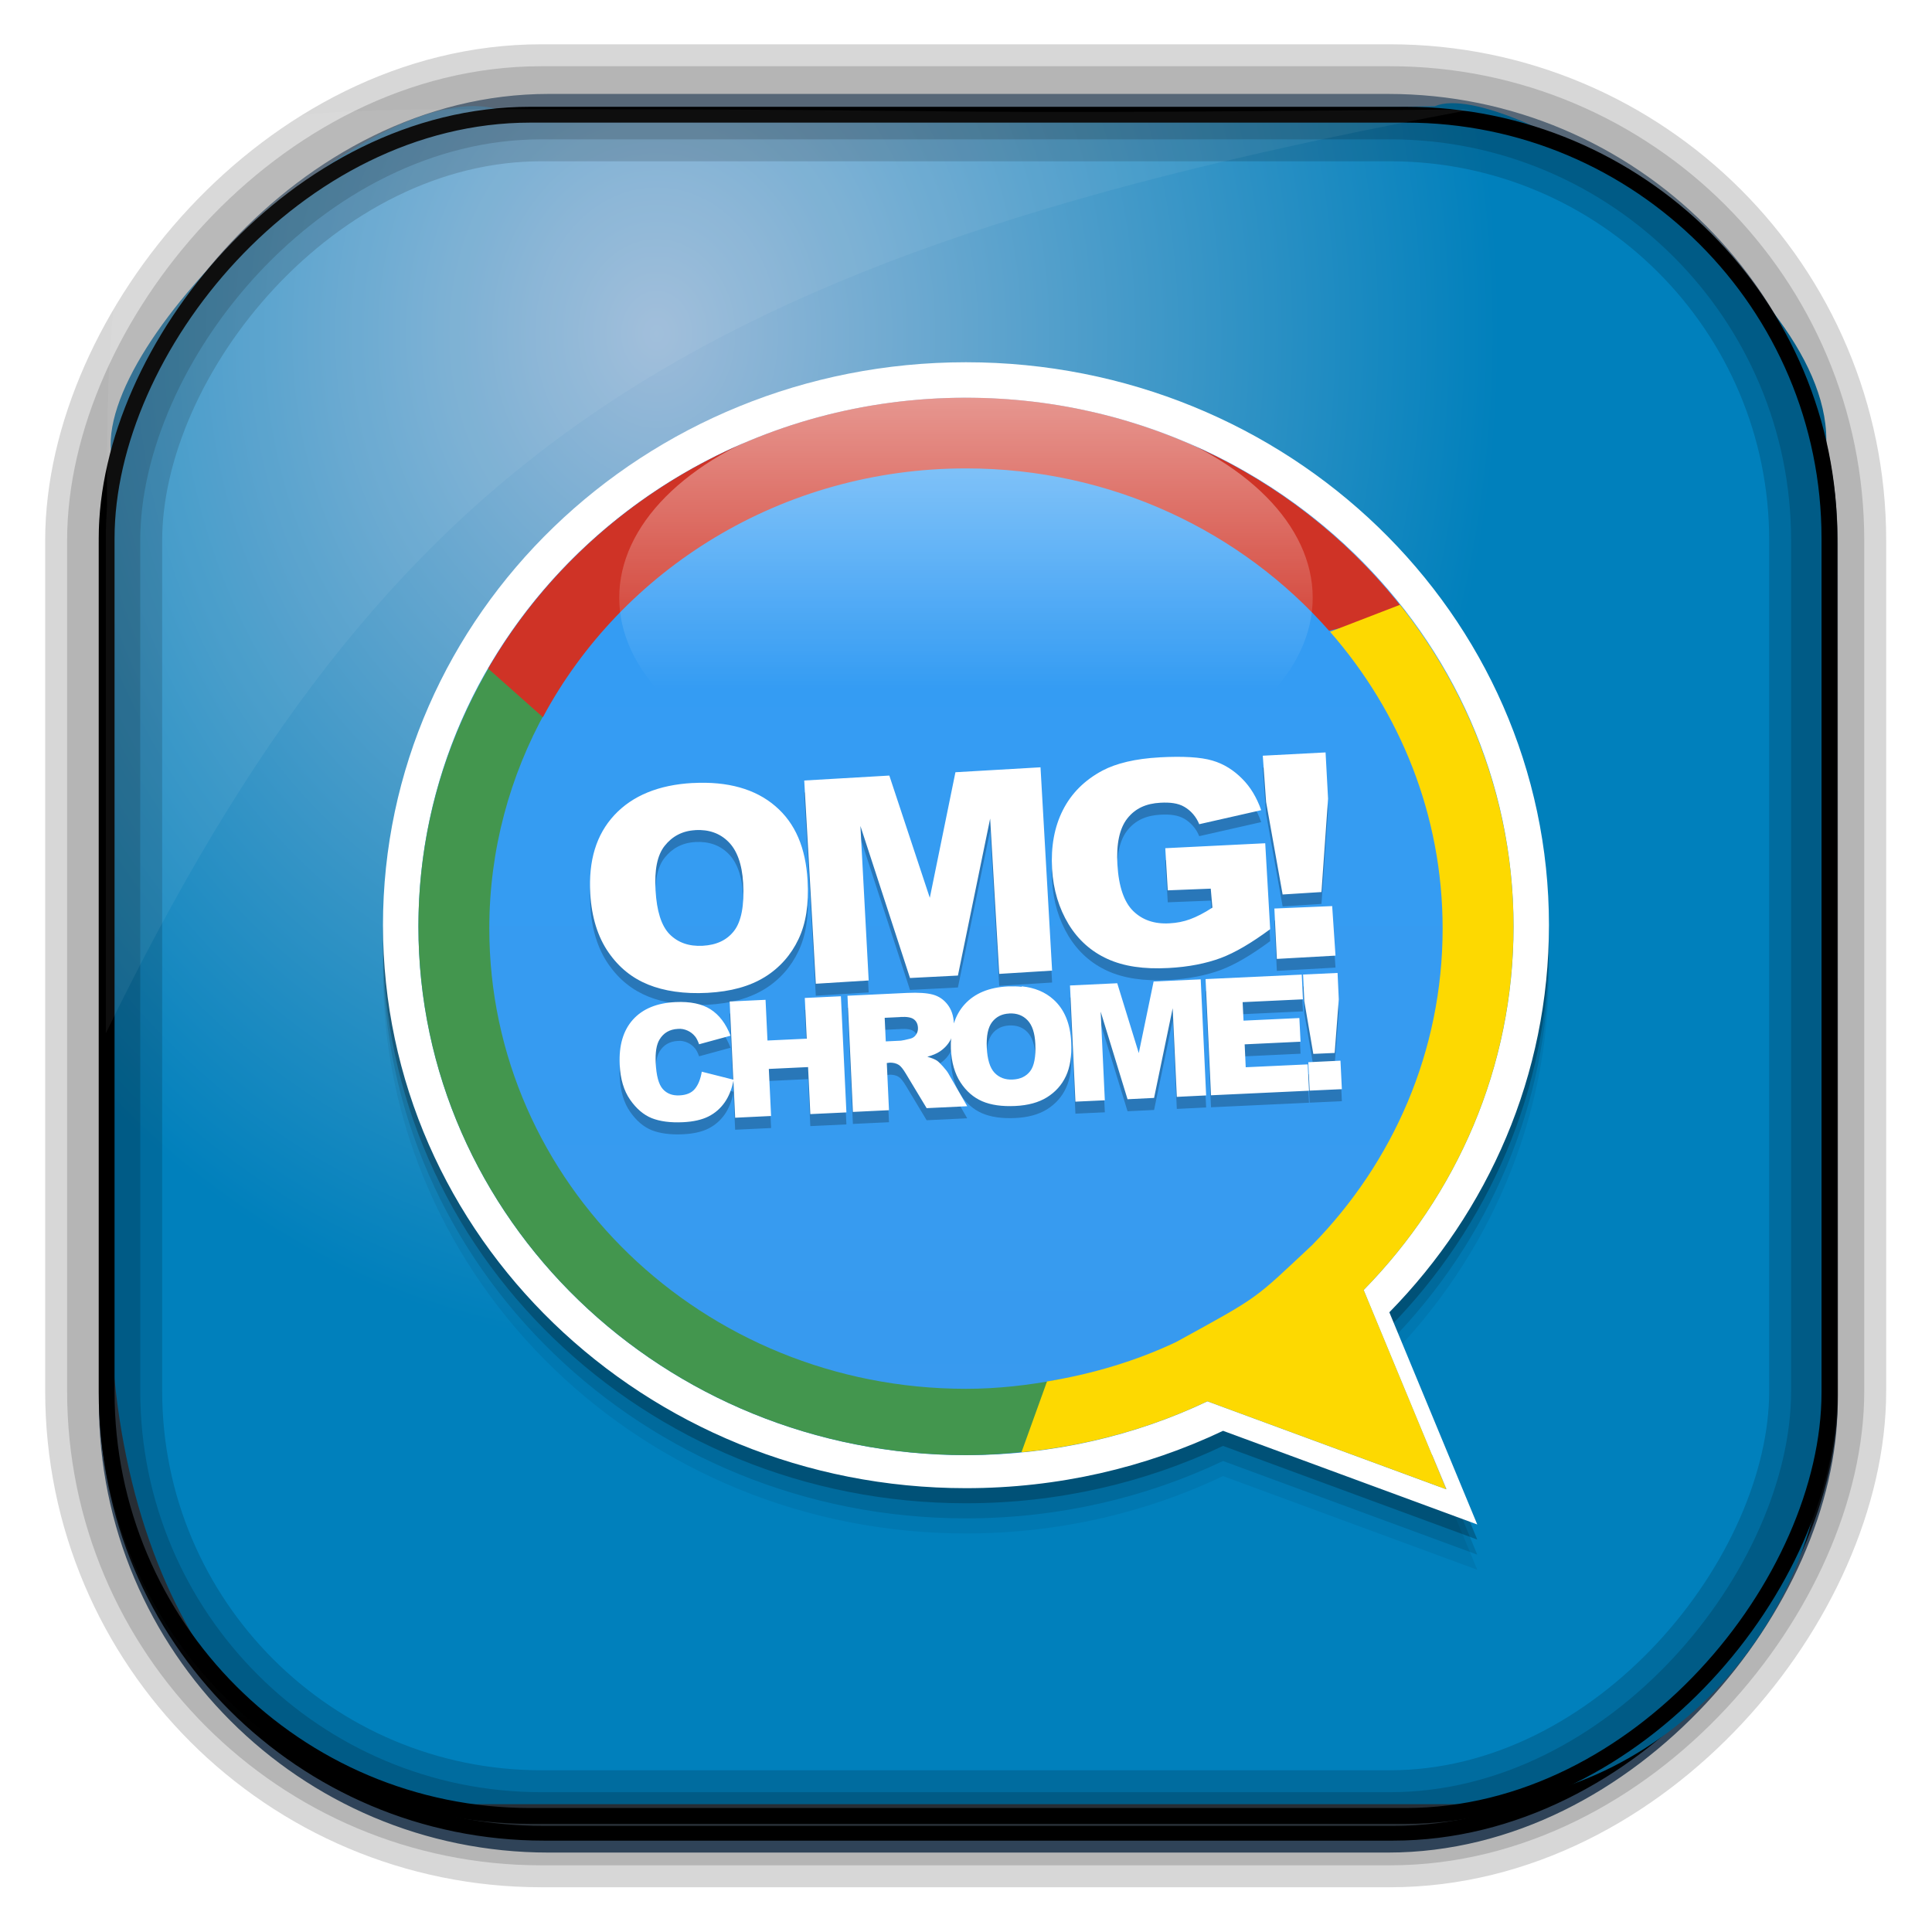 <?xml version="1.0" encoding="UTF-8" standalone="no"?>
<!-- Created with Inkscape (http://www.inkscape.org/) -->
<svg id="svg3449" xmlns:rdf="http://www.w3.org/1999/02/22-rdf-syntax-ns#" xmlns="http://www.w3.org/2000/svg" height="128" width="128" version="1.0" xmlns:cc="http://creativecommons.org/ns#" xmlns:xlink="http://www.w3.org/1999/xlink" xmlns:dc="http://purl.org/dc/elements/1.1/">
 <defs id="defs3451">
  <linearGradient id="linearGradient3514" y2="-9.103" gradientUnits="userSpaceOnUse" x2="66.492" gradientTransform="matrix(.968 0 0 .979 2.179 .166)" y1="-42.638" x1="67.952">
   <stop id="stop4620" style="stop-color:#37414b" offset="0"/>
   <stop id="stop4622" style="stop-color:#37414b;stop-opacity:0" offset="1"/>
  </linearGradient>
  <linearGradient id="linearGradient3516" y2="-11.847" gradientUnits="userSpaceOnUse" x2="58.98" gradientTransform="matrix(.968 0 0 .979 2.179 .166)" y1="-118.55" x1="57.173">
   <stop id="stop4596" offset="0"/>
   <stop id="stop4598" style="stop-opacity:0" offset="1"/>
  </linearGradient>
  <linearGradient id="linearGradient3519" y2="50.369" gradientUnits="userSpaceOnUse" x2="76.558" gradientTransform="matrix(.968 0 0 .979 3.242 -129.19)" y1="13.164" x1="76.558">
   <stop id="stop3392" style="stop-color:#425e7b" offset="0"/>
   <stop id="stop3394" style="stop-color:#7a91a7" offset="1"/>
  </linearGradient>
  <linearGradient id="linearGradient3521" y2="-8.74" gradientUnits="userSpaceOnUse" x2="60.217" gradientTransform="matrix(.968 0 0 .979 2.179 .166)" y1="-123.72" x1="60.395">
   <stop id="stop3392-4-8" style="stop-color:#425e7b" offset="0"/>
   <stop id="stop3394-8-0" style="stop-color:#7a91a7" offset="1"/>
  </linearGradient>
  <radialGradient id="radialGradient3349" gradientUnits="userSpaceOnUse" cy="45.647" cx="42.148" gradientTransform="matrix(.947 0 0 1.139 3.595 -29.89)" r="58.984">
   <stop id="stop3955" style="stop-color:#9cbbd9" offset="0"/>
   <stop id="stop3957" style="stop-color:#0080bc" offset="1"/>
  </radialGradient>
  <filter id="filter3174" color-interpolation-filters="sRGB">
   <feGaussianBlur id="feGaussianBlur3176" stdDeviation="1.71"/>
  </filter>
  <linearGradient id="ButtonShadow-1" x1="45.448" gradientUnits="userSpaceOnUse" y1="92.54" gradientTransform="scale(1.006 .994)" x2="45.448" y2="7.016">
   <stop id="stop3750-0" offset="0"/>
   <stop id="stop3752-4" style="stop-opacity:.588" offset="1"/>
  </linearGradient>
  <filter id="filter3174-8" color-interpolation-filters="sRGB">
   <feGaussianBlur id="feGaussianBlur3176-9" stdDeviation="1.71"/>
  </filter>
  <linearGradient id="ButtonShadow-3" y2="7.016" gradientUnits="userSpaceOnUse" x2="45.448" gradientTransform="matrix(1.006 0 0 .994 119.23 972.7)" y1="92.54" x1="45.448">
   <stop id="stop3750-1" offset="0"/>
   <stop id="stop3752-0" style="stop-opacity:.588" offset="1"/>
  </linearGradient>
  <linearGradient id="linearGradient12301" y2="1012.3" gradientUnits="userSpaceOnUse" x2="30.406" gradientTransform="matrix(.903 0 0 .903 47.602 -1019.1)" y1="1044.4" x1="30.406">
   <stop id="stop1420" style="stop-color:#389aee" offset="0"/>
   <stop id="stop1422" style="stop-color:#339df5" offset="1"/>
  </linearGradient>
  <linearGradient id="linearGradient12303" y2="18.361" gradientUnits="userSpaceOnUse" x2="24.248" gradientTransform="matrix(1.123 0 0 1.058 -2.87 1002.2)" y1="3.358" x1="24.248">
   <stop id="stop4083" style="stop-color:#fff" offset="0"/>
   <stop id="stop4085" style="stop-color:#fff;stop-opacity:0" offset="1"/>
  </linearGradient>
 </defs>
 <rect id="rect892" style="stroke:url(#linearGradient3521);stroke-width:.974;fill:url(#linearGradient3519)" transform="scale(1,-1)" ry="29.296" height="115.54" width="114.22" y="-122.25" x="7.039"/>
 <rect id="rect892-2" style="stroke:url(#linearGradient3516);stroke-width:.974;fill:url(#linearGradient3514)" transform="scale(1,-1)" ry="28.993" height="114.35" width="114.22" y="-121.46" x="7.06"/>
 <path id="rect895" style="fill:url(#radialGradient3349)" d="m33.051 7.26c-7.969-2.449-27.013 15.174-25.653 23.038-0.05 0.974-0.089 1.965-0.089 2.957v52.419c0 20.876 10.712 33.859 22.318 33.859h67.038c12.638 0 24.318-11.245 24.318-25.859v-64.017c0.7-10.928-21.283-24.659-25.926-22.618-47.846 0.865-18.017 0.224-62.003 0.224z"/>
 <rect id="rect892-2-7-8" style="opacity:.159;stroke:#000;stroke-width:4.845;fill:none" transform="scale(1,-1)" ry="28.993" height="114.35" width="114.22" y="-121.16" x="6.869"/>
 <rect id="rect892-2-7-1" style="opacity:.159;stroke:#000;stroke-width:7.751;fill:none" transform="scale(1,-1)" ry="28.993" height="114.35" width="114.22" y="-121.16" x="6.869"/>
 <rect id="rect892-2-7-2-9" ry="28.067" style="stroke:#000;stroke-width:1.049;fill:none" transform="scale(1,-1)" height="112.71" width="114.14" y="-120.31" x="7.065"/>
 <path id="path1187" style="fill:#fff;fill-opacity:.057" d="m33.017 7.232c-23.707 0-26.027 0.674-25.93 26.295-0.043 0.716-0.077 1.444-0.077 2.173v32.76c18.67-38.321 38.34-51.497 90.374-61.179-0.225-0.026-0.46-0.03-0.691-0.03-41.576 0.387-25.652-0.019-63.676-0.019z"/>
 <g id="layer2" style="display:none" transform="translate(148.5 -54.67)">
  <rect id="rect3745" style="opacity:.9;filter:url(#filter3174);fill:url(#ButtonShadow-1)" rx="6" ry="6" height="85" width="86" y="7" x="5"/>
 </g>
 <rect id="rect3745-0" style="opacity:.9;filter:url(#filter3174-8);display:none;fill:url(#ButtonShadow-3)" transform="matrix(2.667 0 0 2.667 -191.7 -2715.6)" rx="6" ry="6" height="85" width="86" y="979.7" x="124.23"/>
 <g id="g12283" transform="matrix(2.5 0 0 2.5 -109.21 287.6)">
  <path id="path4192" style="fill-opacity:.059" d="m69.283-104.24c-8.535 0-15.45 6.675-15.45 14.919 0 8.244 6.915 14.919 15.45 14.919 2.443 0 4.759-0.545 6.813-1.52l6.737 2.482-2.33-5.623c2.623-2.675 4.23-6.283 4.23-10.258 0-8.244-6.915-14.919-15.45-14.919z"/>
  <path id="path4190" style="fill-opacity:.118" d="m69.283-104.64c-8.535 0-15.45 6.675-15.45 14.919 0 8.244 6.915 14.919 15.45 14.919 2.443 0 4.759-0.545 6.813-1.52l6.737 2.482-2.33-5.623c2.623-2.675 4.23-6.283 4.23-10.258 0-8.244-6.915-14.919-15.45-14.919z"/>
  <path id="path4188" style="fill-opacity:.235" d="m69.283-105.04c-8.535 0-15.45 6.675-15.45 14.919 0 8.244 6.915 14.919 15.45 14.919 2.443 0 4.759-0.545 6.813-1.52l6.737 2.482-2.33-5.623c2.623-2.675 4.23-6.283 4.23-10.258 0-8.244-6.915-14.919-15.45-14.919z"/>
  <path id="path4061" style="fill-opacity:.235" d="m69.283-104.13c-8.016 0-14.511 6.269-14.511 14.012 0 7.743 6.495 14.012 14.511 14.012 2.295 0 4.47-0.511 6.399-1.427l6.328 2.331-2.188-5.281c2.464-2.513 3.973-5.901 3.973-9.635 0-7.743-6.495-14.012-14.511-14.012z"/>
  <path id="path4182" style="fill:#fff" d="m69.283-105.44c-8.535 0-15.45 6.675-15.45 14.919 0 8.244 6.915 14.919 15.45 14.919 2.443 0 4.759-0.545 6.813-1.52l6.737 2.482-2.33-5.623c2.623-2.675 4.23-6.283 4.23-10.258 0-8.244-6.915-14.919-15.45-14.919z"/>
  <path id="path3194-0" style="fill:url(#linearGradient12301)" d="m69.283-104.5c-8.016 0-14.511 6.269-14.511 14.012 0 7.743 6.495 14.012 14.511 14.012 2.295 0 4.47-0.511 6.399-1.427l6.328 2.331-2.188-5.281c2.464-2.513 3.973-5.901 3.973-9.634 0-7.743-6.495-14.012-14.511-14.012z"/>
  <path id="path4069" d="m54.814-90.866c-0.004 0.128-0.029 0.253-0.029 0.382 0 7.743 6.483 14 14.499 14 2.295 0 4.469-0.522 6.398-1.438l6.34 2.348-0.382-0.91-5.958-2.172c-1.929 0.916-4.104 1.409-6.398 1.409-7.883 0-14.259-6.054-14.47-13.618zm28.939 0c-0.1 3.581-1.554 6.82-3.933 9.245l0.205 0.528c2.337-2.488 3.757-5.768 3.757-9.392 0-0.129-0.026-0.254-0.029-0.382z" style="fill-opacity:.235"/>
  <path id="path4074" d="m69.283-104.5c-8.016 0-14.499 6.287-14.499 14.029 0.198-7.576 6.608-13.648 14.499-13.648s14.301 6.072 14.499 13.648c0-7.743-6.483-14.029-14.499-14.029zm10.654 23.92c-0.038 0.039-0.079 0.078-0.117 0.117l2.025 4.843 0.176 0.058-2.084-5.018z" style="fill:#fff;fill-opacity:.235"/>
  <path id="path4203" d="m78.813-94.784-1.664 0.087 0.088 1.226 0.438 2.452 1.029-0.066 0.175-2.474-0.066-1.226zm-4.401 0.131c-0.638 0.035-1.143 0.156-1.511 0.35-0.471 0.251-0.825 0.602-1.051 1.051-0.226 0.447-0.318 0.967-0.285 1.554 0.032 0.558 0.185 1.049 0.438 1.467 0.255 0.418 0.601 0.724 1.029 0.92 0.43 0.195 0.959 0.277 1.62 0.241 0.537-0.028 0.996-0.122 1.379-0.263 0.386-0.143 0.824-0.404 1.314-0.766l-0.131-2.277-2.649 0.131 0.066 1.117 1.139-0.045 0.044 0.503c-0.218 0.142-0.419 0.244-0.591 0.307-0.172 0.064-0.355 0.099-0.547 0.109-0.405 0.023-0.721-0.091-0.963-0.328-0.24-0.237-0.382-0.644-0.416-1.226-0.032-0.548 0.054-0.962 0.263-1.226 0.211-0.267 0.498-0.396 0.876-0.416 0.253-0.014 0.467 0.01 0.635 0.109 0.171 0.099 0.314 0.261 0.394 0.46l1.642-0.372c-0.121-0.342-0.288-0.618-0.504-0.832-0.213-0.217-0.475-0.391-0.788-0.482-0.31-0.093-0.786-0.119-1.401-0.086zm-3.153 0.263-2.255 0.131-0.679 3.328-1.073-3.24-2.255 0.132 0.307 5.386 1.401-0.087-0.219-4.094 1.314 4.028 1.27-0.065 0.854-4.16 0.241 4.116 1.401-0.087-0.307-5.387zm-9.217 0.416c-0.904 0.049-1.601 0.337-2.08 0.854s-0.685 1.202-0.635 2.08c0.036 0.629 0.202 1.15 0.482 1.554 0.28 0.404 0.629 0.682 1.051 0.854 0.424 0.171 0.948 0.253 1.576 0.219 0.618-0.034 1.111-0.171 1.511-0.416 0.402-0.247 0.703-0.594 0.898-1.007 0.197-0.416 0.277-0.926 0.241-1.555-0.05-0.866-0.325-1.518-0.854-1.97-0.529-0.455-1.262-0.663-2.189-0.613zm0.066 1.248c0.362-0.019 0.652 0.084 0.876 0.306 0.226 0.221 0.365 0.588 0.394 1.095 0.035 0.602-0.052 1.027-0.241 1.27-0.189 0.243-0.462 0.374-0.832 0.394-0.36 0.019-0.652-0.081-0.876-0.306-0.221-0.226-0.341-0.617-0.372-1.16-0.032-0.548 0.044-0.934 0.241-1.182 0.197-0.248 0.463-0.397 0.81-0.416zm16.88 2.014-1.532 0.066 0.066 1.335 1.554-0.087-0.088-1.313z" style="fill-opacity:.235"/>
  <path id="path1477" style="fill:#fff" d="m78.813-95.1-1.664 0.087 0.088 1.226 0.438 2.452 1.029-0.065 0.175-2.474-0.066-1.226zm-4.401 0.131c-0.638 0.035-1.143 0.156-1.511 0.35-0.471 0.251-0.825 0.602-1.051 1.051-0.226 0.447-0.318 0.967-0.285 1.554 0.032 0.558 0.185 1.048 0.438 1.467 0.255 0.418 0.601 0.724 1.029 0.919 0.43 0.196 0.959 0.277 1.62 0.241 0.537-0.028 0.996-0.122 1.379-0.263 0.386-0.144 0.824-0.404 1.314-0.766l-0.131-2.277-2.649 0.131 0.066 1.117 1.139-0.045 0.044 0.503c-0.218 0.142-0.419 0.244-0.591 0.307-0.172 0.064-0.355 0.099-0.547 0.109-0.405 0.023-0.721-0.091-0.963-0.328-0.24-0.237-0.382-0.644-0.416-1.226-0.032-0.548 0.054-0.962 0.263-1.226 0.211-0.267 0.498-0.396 0.876-0.416 0.253-0.014 0.467 0.01 0.635 0.109 0.171 0.099 0.314 0.261 0.394 0.46l1.642-0.372c-0.121-0.342-0.288-0.618-0.504-0.832-0.213-0.217-0.475-0.391-0.788-0.482-0.31-0.093-0.786-0.119-1.401-0.086zm-3.153 0.263-2.255 0.131-0.679 3.328-1.073-3.24-2.255 0.131 0.307 5.386 1.401-0.087-0.219-4.094 1.314 4.029 1.27-0.065 0.854-4.16 0.241 4.116 1.401-0.087-0.307-5.387zm-9.217 0.416c-0.904 0.049-1.601 0.337-2.08 0.854-0.478 0.517-0.685 1.202-0.635 2.08 0.036 0.629 0.202 1.15 0.482 1.554 0.28 0.405 0.629 0.682 1.051 0.854 0.424 0.171 0.948 0.253 1.576 0.219 0.618-0.034 1.111-0.171 1.511-0.416 0.402-0.247 0.703-0.594 0.898-1.007 0.197-0.415 0.277-0.925 0.241-1.554-0.05-0.866-0.325-1.518-0.854-1.97-0.529-0.455-1.262-0.663-2.189-0.613zm0.066 1.248c0.362-0.019 0.652 0.084 0.876 0.307 0.226 0.221 0.365 0.588 0.394 1.095 0.035 0.602-0.052 1.027-0.241 1.27-0.189 0.243-0.462 0.374-0.832 0.394-0.36 0.019-0.652-0.081-0.876-0.306-0.221-0.226-0.341-0.617-0.372-1.16-0.032-0.548 0.044-0.934 0.241-1.182 0.197-0.249 0.463-0.397 0.81-0.416zm16.88 2.014-1.532 0.065 0.066 1.335 1.554-0.087-0.088-1.313z"/>
  <path id="path4139" style="fill-opacity:.235" d="m79.13-88.94-0.913 0.042 0.032 0.703 0.239 1.401 0.566-0.025 0.109-1.419-0.032-0.701zm-0.947 0.046-2.55 0.119 0.144 3.079 2.597-0.121-0.034-0.698-1.643 0.076-0.028-0.607 1.481-0.07-0.031-0.627-1.48 0.07-0.024-0.49 1.598-0.075-0.031-0.657zm-2.68 0.126-1.247 0.057-0.393 1.897-0.571-1.851-1.252 0.059 0.144 3.079 0.779-0.036-0.11-2.349 0.712 2.321 0.703-0.034 0.493-2.377 0.11 2.349 0.777-0.038-0.144-3.079zm-4.74 0.197c-0.114-0.012-0.237-0.014-0.365-0.01-0.5 0.024-0.883 0.182-1.15 0.475-0.131 0.144-0.225 0.313-0.286 0.507-0 0 0 0 0-0.01-0.009-0.196-0.064-0.36-0.166-0.491-0.102-0.133-0.232-0.221-0.39-0.264s-0.383-0.058-0.677-0.045l-1.586 0.075 0.144 3.079h-0l0.956-0.045-0.058-1.25 0.083-0.01c0.087 0 0.166 0.016 0.237 0.061 0.052 0.036 0.113 0.11 0.184 0.229l0.552 0.917 1.075-0.051-0.501-0.871c-0.025-0.044-0.072-0.105-0.143-0.184-0.07-0.079-0.124-0.131-0.16-0.154-0.054-0.035-0.138-0.069-0.253-0.102 0.14-0.038 0.25-0.085 0.329-0.139 0.124-0.083 0.22-0.186 0.287-0.313 0.007-0.013 0.009-0.029 0.015-0.044-0.007 0.092-0.011 0.185-0.007 0.286 0.017 0.36 0.103 0.656 0.255 0.889s0.344 0.4 0.576 0.5c0.233 0.1 0.524 0.141 0.872 0.125 0.342-0.016 0.623-0.093 0.845-0.231 0.224-0.14 0.391-0.326 0.501-0.561 0.111-0.237 0.157-0.536 0.14-0.896-0.023-0.496-0.18-0.873-0.47-1.135-0.218-0.197-0.497-0.314-0.84-0.349zm-4.795 0.251-0.956 0.045 0.051 1.079-1.04 0.049-0.051-1.079-0.951 0.046 0.096 2.071-0.835-0.211c-0.033 0.197-0.094 0.349-0.183 0.456-0.088 0.107-0.224 0.163-0.406 0.172-0.188 0.01-0.335-0.046-0.444-0.168-0.11-0.123-0.172-0.356-0.188-0.697-0.013-0.276 0.02-0.48 0.1-0.613 0.107-0.179 0.269-0.273 0.485-0.284 0.095-0.01 0.182 0.01 0.261 0.046 0.079 0.035 0.146 0.088 0.202 0.159 0.034 0.042 0.068 0.109 0.102 0.202l0.833-0.227c-0.123-0.32-0.3-0.552-0.53-0.699-0.229-0.146-0.537-0.21-0.925-0.192-0.496 0.023-0.872 0.178-1.131 0.465-0.257 0.286-0.375 0.683-0.351 1.193 0.018 0.383 0.11 0.693 0.276 0.93 0.166 0.238 0.355 0.4 0.572 0.488 0.217 0.086 0.494 0.124 0.828 0.108 0.276-0.013 0.502-0.064 0.676-0.152 0.175-0.088 0.319-0.214 0.432-0.376 0.108-0.155 0.184-0.347 0.23-0.571l0.046 0.979 0.952-0.045-0.06-1.247 1.04-0.049 0.06 1.245 0.956-0.045-0.146-3.079zm4.463 0.456c0.2-0.01 0.36 0.05 0.483 0.179 0.124 0.128 0.194 0.336 0.207 0.625 0.016 0.344-0.03 0.587-0.136 0.725-0.106 0.138-0.26 0.212-0.464 0.222-0.199 0.01-0.36-0.052-0.483-0.182-0.121-0.131-0.188-0.351-0.203-0.662-0.015-0.314 0.033-0.541 0.143-0.683 0.11-0.141 0.261-0.215 0.453-0.224zm-2.884 0.093c0.174-0.01 0.293 0.012 0.358 0.064 0.066 0.05 0.102 0.126 0.106 0.225 0.003 0.067-0.014 0.128-0.052 0.182-0.037 0.054-0.087 0.088-0.149 0.103-0.123 0.032-0.207 0.049-0.251 0.054l-0.401 0.019-0.029-0.625 0.418-0.02zm11.661 1.159-0.853 0.041 0.037 0.753 0.853-0.039-0.037-0.755z"/>
  <path id="path4117" d="m79.13-89.256-0.913 0.042 0.032 0.703 0.239 1.4 0.566-0.025 0.109-1.419-0.032-0.701zm-0.947 0.044-2.55 0.119 0.144 3.079 2.597-0.121-0.034-0.698-1.643 0.076-0.028-0.607 1.481-0.07-0.031-0.627-1.48 0.069-0.024-0.49 1.598-0.075-0.031-0.657zm-2.68 0.126-1.247 0.057-0.393 1.897-0.571-1.851-1.252 0.059 0.144 3.079 0.779-0.036-0.11-2.349 0.712 2.321 0.703-0.035 0.493-2.377 0.11 2.349 0.777-0.038-0.144-3.079zm-4.74 0.197c-0.114-0.012-0.237-0.014-0.365-0.01-0.5 0.024-0.883 0.182-1.15 0.475-0.131 0.144-0.225 0.313-0.286 0.507-0 0 0 0 0-0.01-0.009-0.196-0.064-0.36-0.166-0.491-0.102-0.133-0.232-0.221-0.39-0.264-0.158-0.043-0.383-0.058-0.677-0.045l-1.586 0.075 0.144 3.079h-0l0.956-0.046-0.058-1.25 0.083-0.01c0.087 0 0.166 0.016 0.237 0.061 0.052 0.034 0.113 0.11 0.184 0.229l0.552 0.916 1.075-0.051-0.501-0.871c-0.025-0.045-0.072-0.105-0.143-0.184-0.07-0.079-0.124-0.131-0.16-0.154-0.054-0.036-0.138-0.069-0.253-0.102 0.14-0.038 0.25-0.085 0.329-0.138 0.124-0.083 0.22-0.186 0.287-0.313 0.007-0.013 0.009-0.029 0.015-0.044-0.007 0.092-0.011 0.185-0.007 0.286 0.017 0.36 0.103 0.656 0.255 0.889s0.344 0.4 0.576 0.5c0.233 0.1 0.524 0.141 0.872 0.125 0.342-0.016 0.623-0.093 0.845-0.231 0.224-0.14 0.391-0.326 0.501-0.561 0.111-0.237 0.157-0.536 0.14-0.896-0.023-0.496-0.18-0.873-0.47-1.134-0.218-0.197-0.497-0.314-0.84-0.349zm-4.795 0.251-0.956 0.045 0.051 1.079-1.04 0.049-0.051-1.079-0.951 0.045 0.096 2.071-0.835-0.211c-0.033 0.197-0.094 0.349-0.183 0.456-0.088 0.107-0.224 0.163-0.406 0.172-0.188 0.01-0.335-0.046-0.444-0.168-0.11-0.123-0.172-0.356-0.188-0.697-0.013-0.276 0.02-0.48 0.1-0.613 0.107-0.179 0.269-0.273 0.485-0.284 0.095-0.01 0.182 0.01 0.261 0.046 0.079 0.036 0.146 0.088 0.202 0.159 0.034 0.042 0.068 0.109 0.102 0.202l0.833-0.227c-0.123-0.32-0.3-0.552-0.53-0.699-0.229-0.146-0.537-0.21-0.925-0.192-0.496 0.023-0.872 0.178-1.131 0.465-0.257 0.286-0.375 0.683-0.351 1.193 0.018 0.382 0.11 0.693 0.276 0.93 0.166 0.238 0.355 0.4 0.572 0.488 0.217 0.086 0.494 0.124 0.828 0.108 0.276-0.013 0.502-0.065 0.676-0.152 0.175-0.088 0.319-0.214 0.432-0.376 0.108-0.155 0.184-0.347 0.23-0.57l0.046 0.979 0.952-0.046-0.06-1.247 1.04-0.049 0.06 1.246 0.956-0.045-0.146-3.079zm4.463 0.456c0.2-0.01 0.36 0.05 0.483 0.179 0.124 0.128 0.194 0.336 0.207 0.625 0.016 0.344-0.03 0.586-0.136 0.725-0.106 0.138-0.26 0.213-0.464 0.222-0.199 0.01-0.36-0.052-0.483-0.182-0.121-0.131-0.188-0.351-0.203-0.662-0.015-0.314 0.033-0.541 0.143-0.682 0.11-0.141 0.261-0.215 0.453-0.224zm-2.884 0.093c0.174-0.01 0.293 0.012 0.358 0.064 0.066 0.05 0.102 0.126 0.106 0.225 0.003 0.067-0.014 0.129-0.052 0.182-0.037 0.054-0.087 0.088-0.149 0.103-0.123 0.032-0.207 0.049-0.251 0.054l-0.401 0.019-0.029-0.625 0.418-0.02zm11.661 1.158-0.853 0.041 0.037 0.753 0.853-0.039-0.037-0.755z" style="fill:#fff"/>
  <path id="path4141" d="m56.708-97.464c-1.225 2.055-1.935 4.432-1.935 6.974 0 7.743 6.494 14.011 14.51 14.011 0.669 0 1.323-0.055 1.968-0.139 0.245-0.911 0.27-1.01 0.499-1.866-0.8 0.153-1.621 0.249-2.467 0.249-6.979 0-12.632-5.458-12.632-12.199 0-2.087 0.545-4.048 1.5-5.766l-1.444-1.266z" style="fill:#43964e"/>
  <path id="path4159" d="m69.283-104.5c-5.444 0-10.18 2.897-12.663 7.178l1.451 1.288c2.102-3.915 6.328-6.593 11.212-6.593 3.858 0 7.306 1.673 9.623 4.303l2.034-0.486c-2.643-3.447-6.873-5.69-11.658-5.69z" style="fill:#cf3326"/>
  <path id="path4166" d="m80.785-99.012-1.853 0.715c1.858 2.124 2.983 4.864 2.983 7.864 0 3.251-1.313 6.201-3.458 8.389-1.568 1.466-1.351 1.333-3.603 2.568-1.062 0.504-2.217 0.847-3.423 1.046l-0.677 1.877c1.753-0.17 3.416-0.634 4.927-1.352l6.329 2.332-2.188-5.281c2.464-2.513 3.971-5.9 3.971-9.634 0-3.211-1.129-6.16-3.008-8.523z" style="fill:#fdd901"/>
  <ellipse id="path4079" style="fill:url(#linearGradient12303)" d="m 33.189,1019.249 c 0,2.955 -4.114,5.351 -9.189,5.351 -5.075,0 -9.189,-2.396 -9.189,-5.351 0,-2.955 4.114,-5.351 9.189,-5.351 5.075,0 9.189,2.396 9.189,5.351 z" rx="9.189" ry="5.351" transform="translate(45.283 -1118.4)" cy="1019.2" cx="24"/>
 </g>
</svg>
